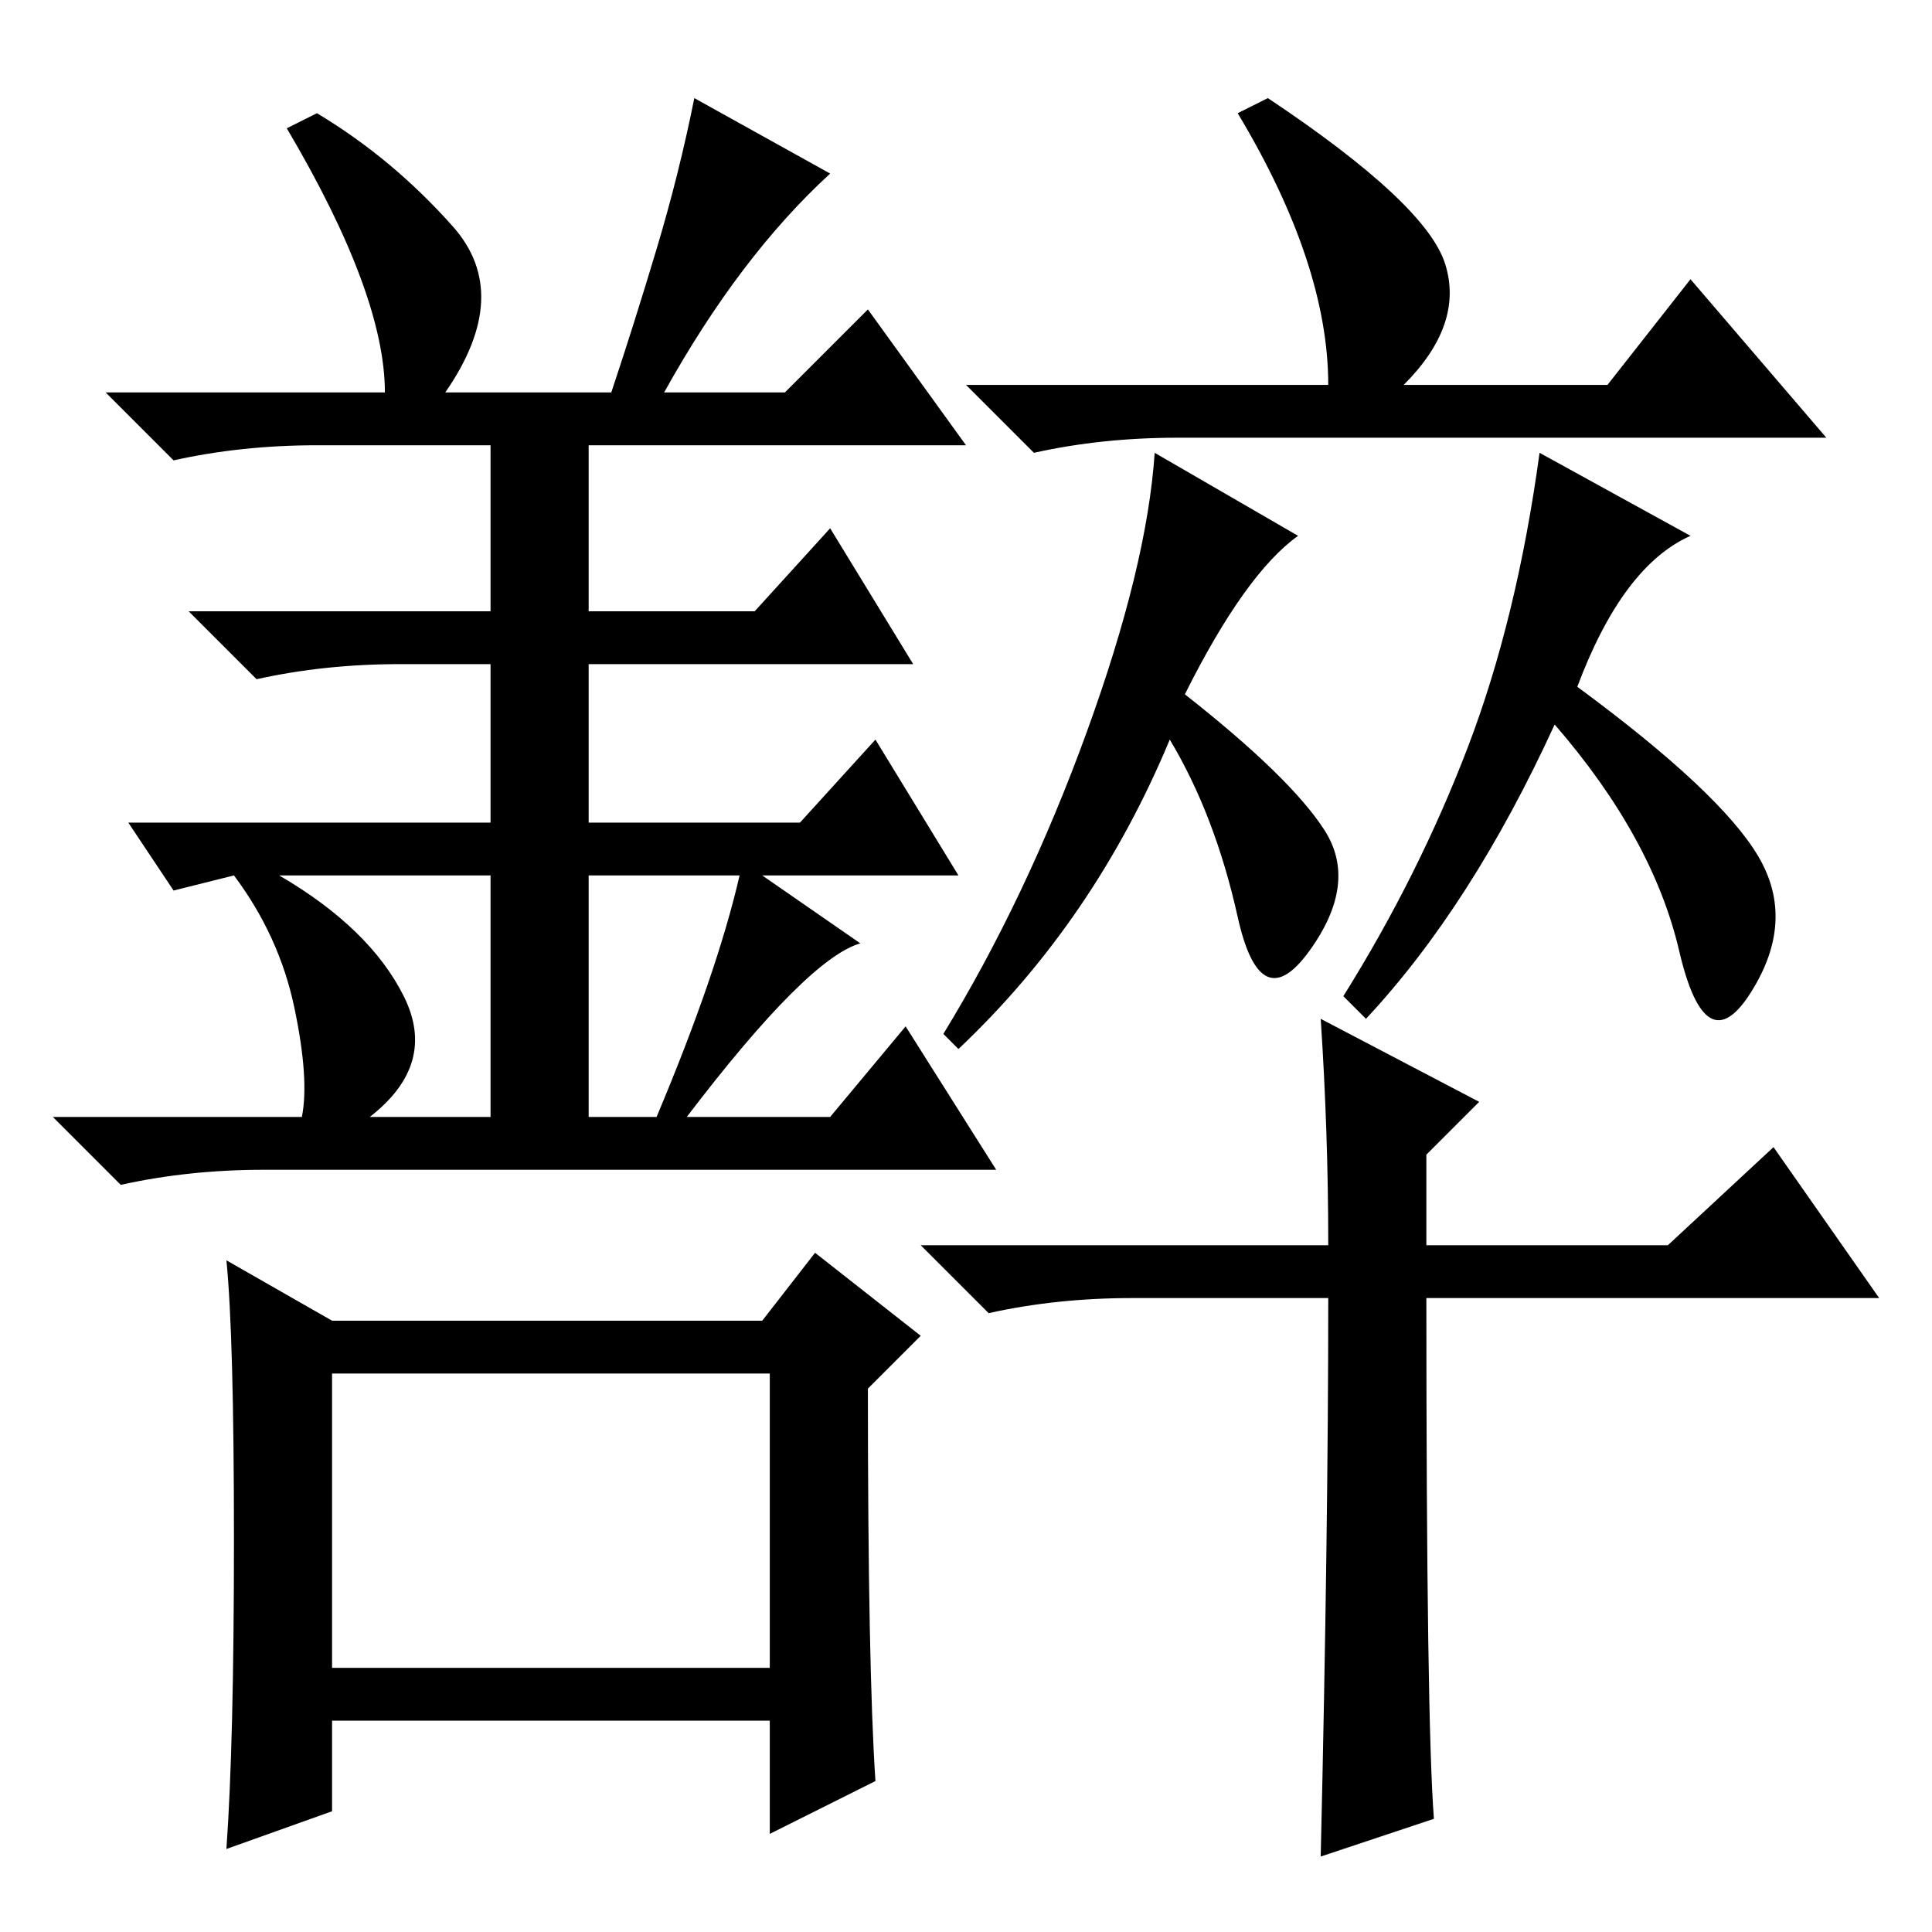 <?xml version="1.0" standalone="no"?>
<!DOCTYPE svg PUBLIC "-//W3C//DTD SVG 1.1//EN" "http://www.w3.org/Graphics/SVG/1.1/DTD/svg11.dtd" >
<svg xmlns="http://www.w3.org/2000/svg" xmlns:xlink="http://www.w3.org/1999/xlink" version="1.1" viewBox="0 -36 256 256">
  <g transform="matrix(1 0 0 -1 0 220)">
   <path fill="currentColor"
d="M44 35h58v39h-58v-39zM42 241q10 -6 18 -15t-1 -22h22q3 9 6 19t5 20l18 -10q-12 -11 -22 -29h16l11 11l13 -18h-50v-22h22l10 11l11 -18h-43v-21h28l10 11l11 -18h-26l13 -9q-7 -2 -23 -23h19l10 12l12 -19h-97q-10 0 -19 -2l-9 9h33q1 5 -1 14.5t-8 17.5l-8 -2l-6 9h48
v21h-12q-10 0 -19 -2l-9 9h40v22h-23q-10 0 -19 -2l-9 9h37q0 13 -13 35zM53.5 124q4.5 -9 -4.5 -16h16v32h-28q12 -7 16.5 -16zM78 108h9q8 19 11 32h-20v-32zM44 81h57l7 9l14 -11l-7 -7q0 -37 1 -52l-14 -7v15h-58v-12l-14 -5q1 14 1 41t-1 37zM176 205q0 16 -12 36l4 2
q21 -14 23.5 -22t-5.5 -16h27l11 14l18 -21h-86q-10 0 -19 -2l-9 9h48zM175.5 146q4.5 -7 -2 -16t-9.5 4.5t-9 23.5q-10 -24 -28 -41l-2 2q11 18 19 40t9 37l19 -11q-7 -5 -15 -21q14 -11 18.5 -18zM224 185q-9 -4 -15 -20q19 -14 24 -22.5t-1 -18t-9.5 5.5t-16.5 30
q-11 -24 -25 -39l-3 3q10 16 16.5 33t9.5 39zM176 84h-26q-10 0 -19 -2l-9 9h54q0 15 -1 30l21 -11l-7 -7v-12h32l14 13l14 -20h-60q0 -56 1 -69l-15 -5q1 43 1 74z" />
  </g>

</svg>
